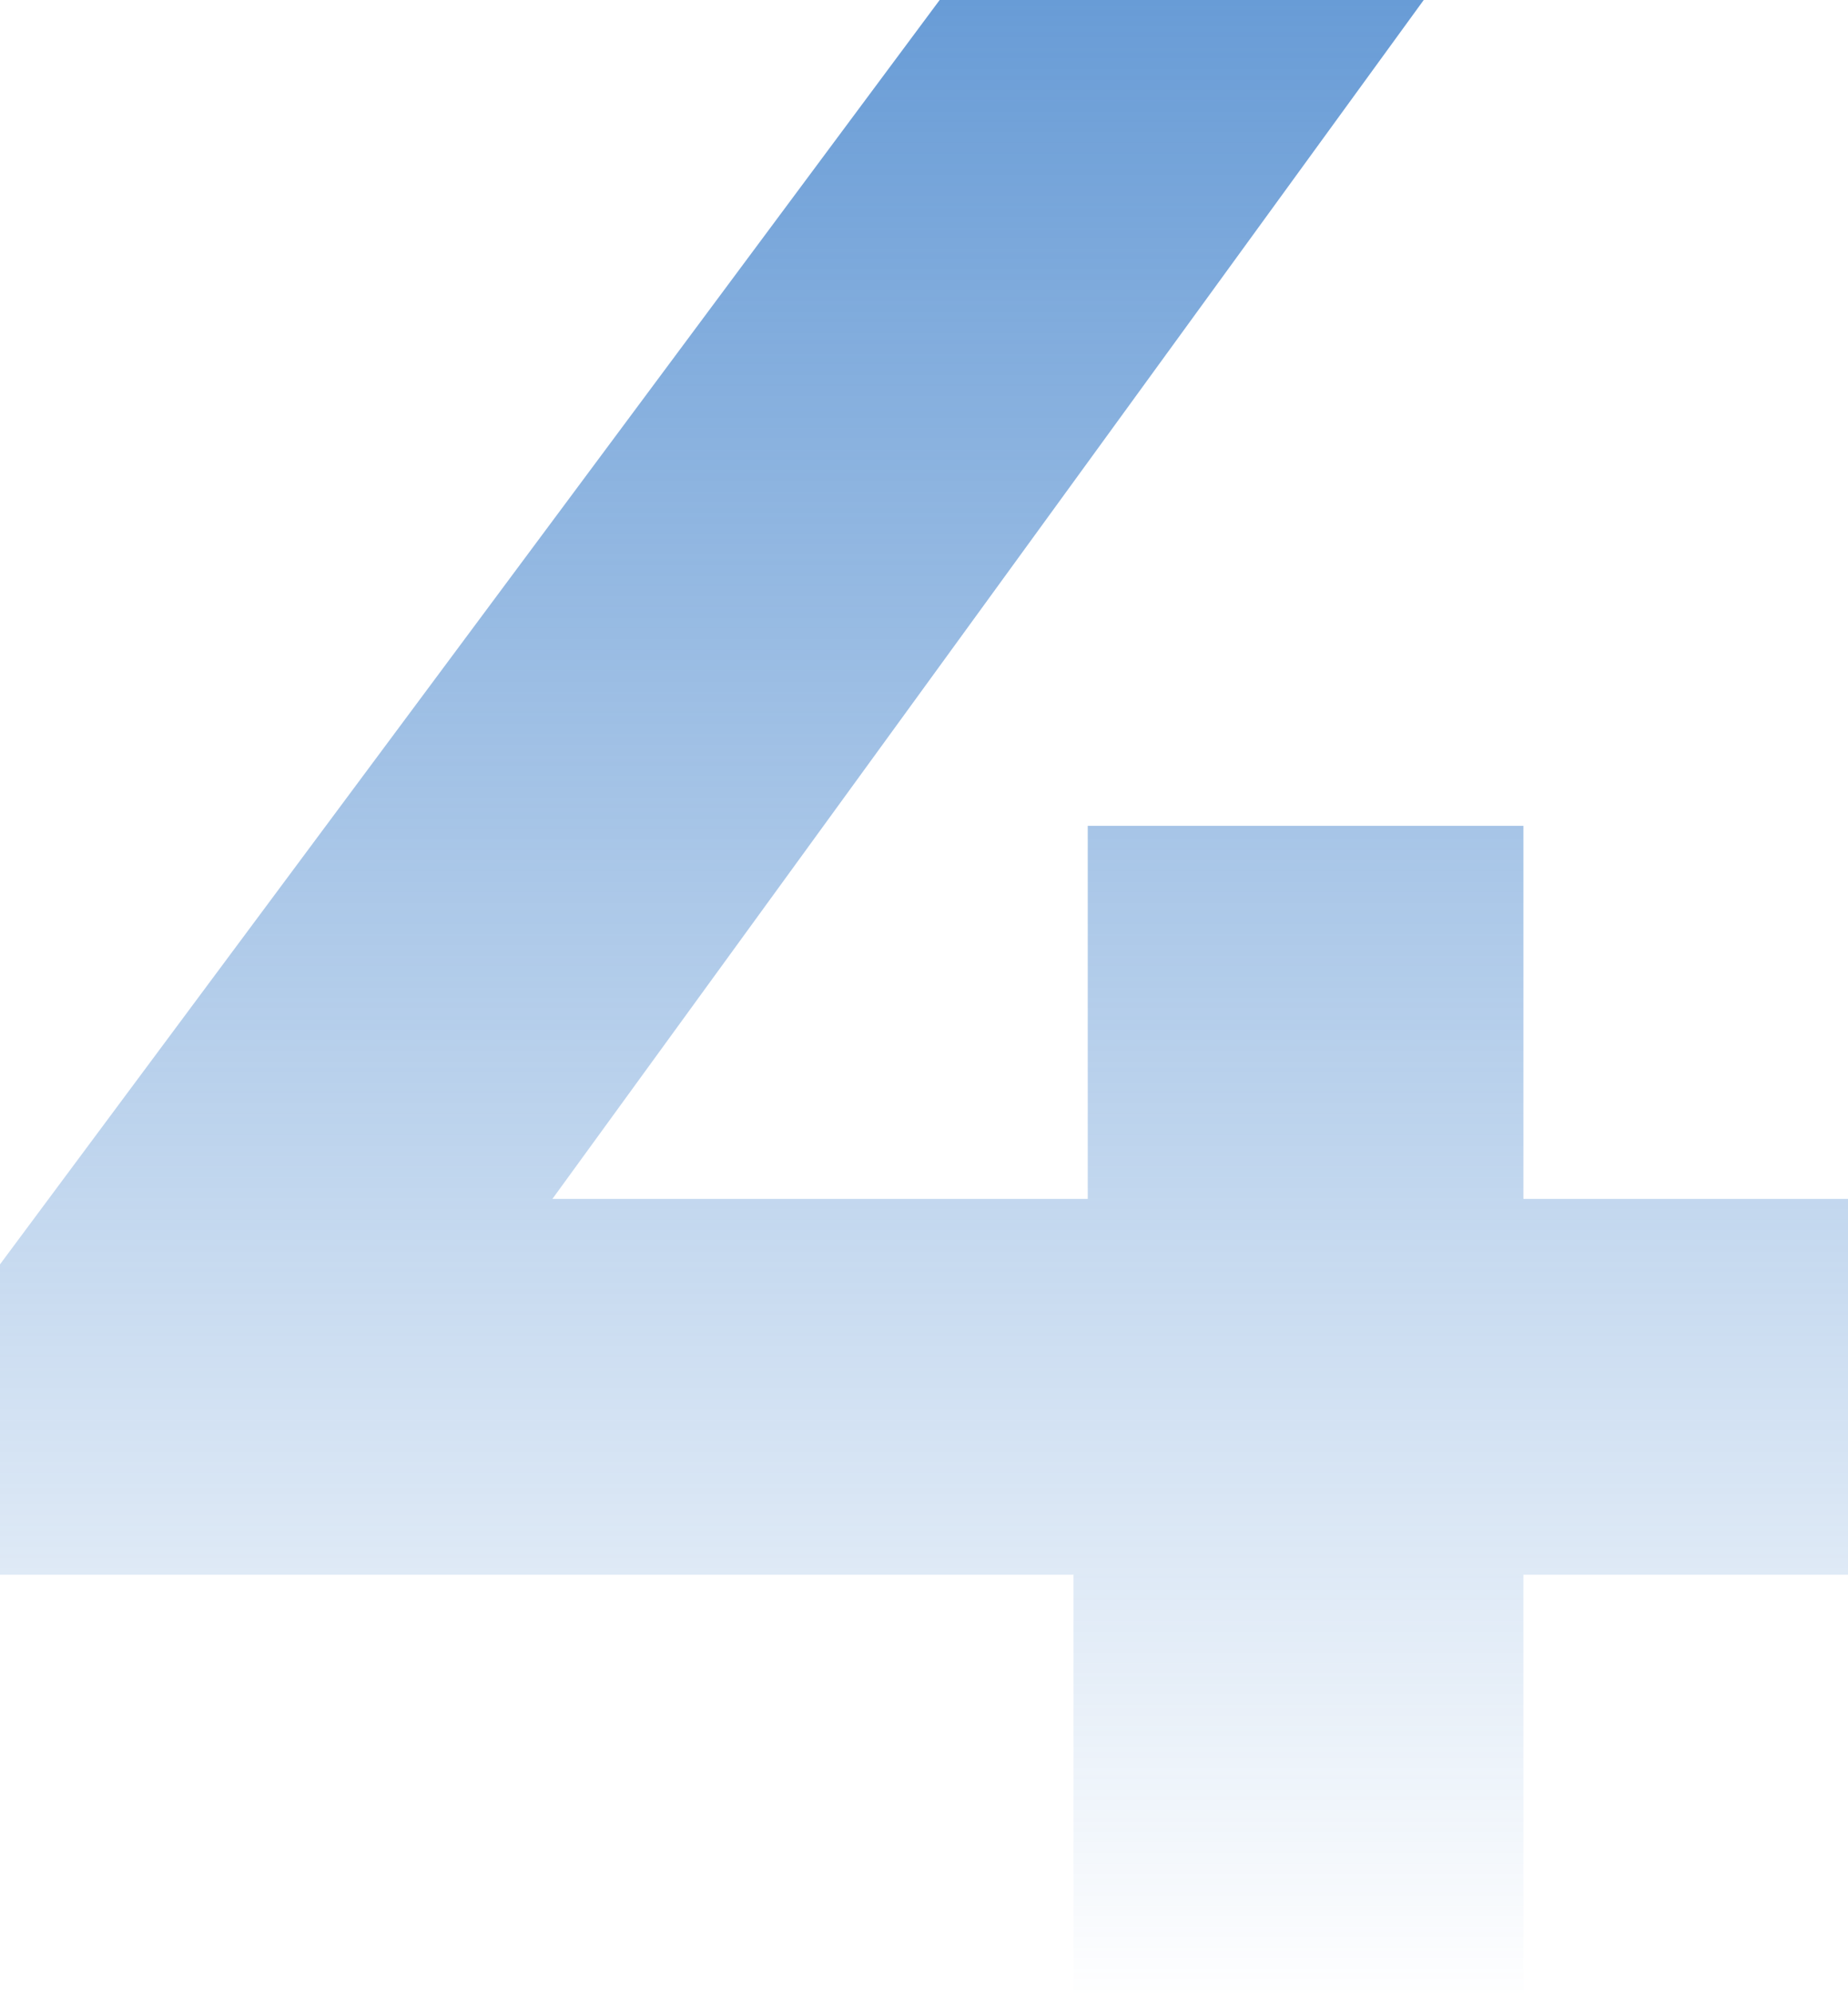 <svg xmlns="http://www.w3.org/2000/svg" xmlns:xlink="http://www.w3.org/1999/xlink" width="118.85" height="128.19" viewBox="0 0 118.85 128.19">
  <defs>
    <linearGradient id="linear-gradient" x1="0.5" x2="0.5" y2="1" gradientUnits="objectBoundingBox">
      <stop offset="0" stop-color="#357ac8"/>
      <stop offset="1" stop-color="#357ac8" stop-opacity="0"/>
    </linearGradient>
  </defs>
  <path id="Path_6799" data-name="Path 6799" d="M119.594,60.3H98.718V36.307H70.7V60.3H36.271L92.308-16.8H61.176L.744,64.509V84.47H69.783v26.92H98.718V84.47h20.877Z" transform="translate(-0.744 16.8)" opacity="0.75" fill="url(#linear-gradient)"/>
</svg>
